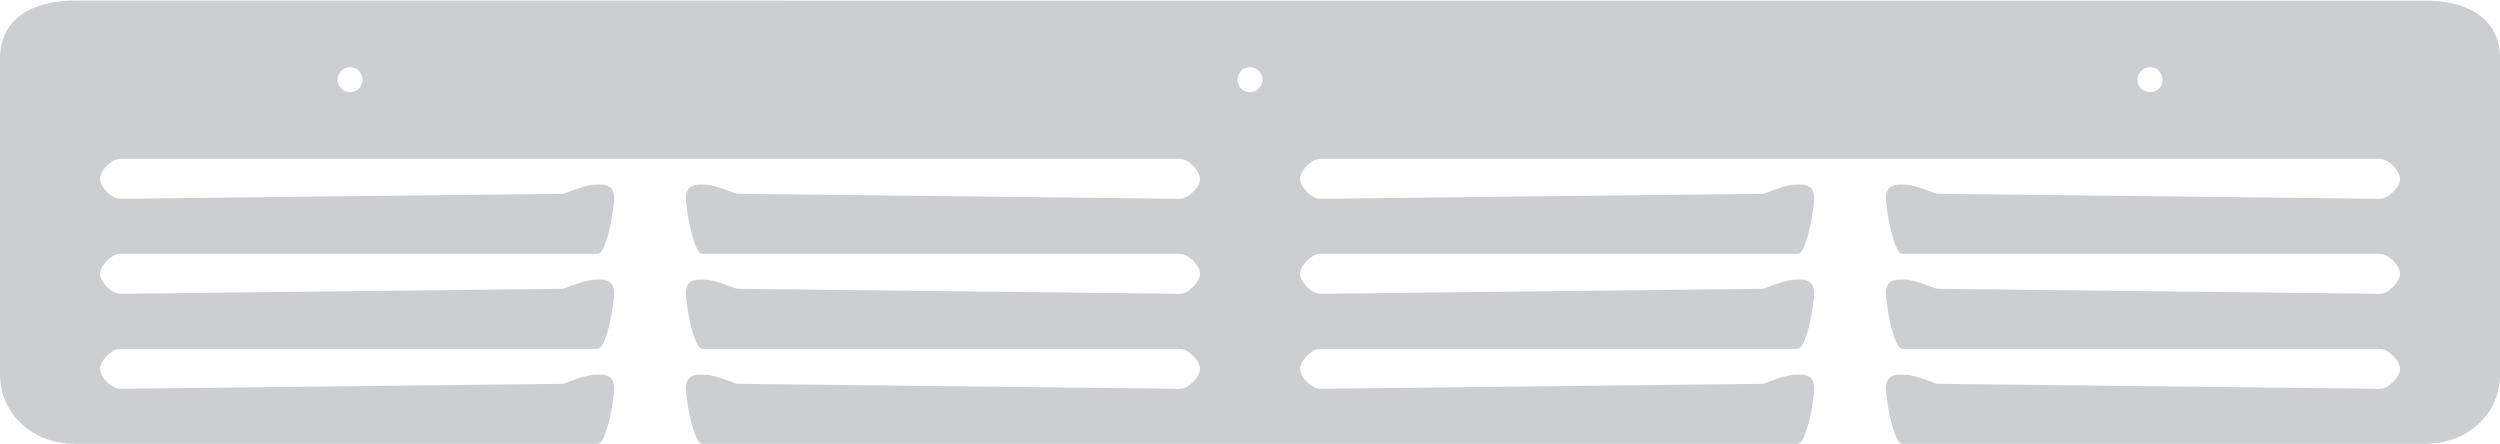 <?xml version="1.0" encoding="UTF-8"?>
<!DOCTYPE svg PUBLIC "-//W3C//DTD SVG 1.1//EN" "http://www.w3.org/Graphics/SVG/1.1/DTD/svg11.dtd">
<!-- Creator: CorelDRAW -->
<svg xmlns="http://www.w3.org/2000/svg" xml:space="preserve" width="495mm" height="88mm" style="shape-rendering:geometricPrecision; text-rendering:geometricPrecision; image-rendering:optimizeQuality; fill-rule:evenodd; clip-rule:evenodd"
viewBox="0 0 495 88"
 version="1.1"
 xmlns:xlink="http://www.w3.org/1999/xlink"
 enable-background="new -166.771 -53.386 453.543 226.771">
 <defs>
  <style type="text/css">
   <![CDATA[
    .fil0 {fill:#CCCED1}
   ]]>
  </style>
 </defs>
 <g id="Layer_x0020_1">
  <path class="fil0" d="M69.301 13.31c-1.367,0 -2.475,1.108 -2.475,2.475 0,1.367 1.108,2.475 2.475,2.475 1.367,0 2.475,-1.108 2.475,-2.475 0,-1.367 -1.108,-2.475 -2.475,-2.475zm178.202 0c-1.367,0 -2.475,1.108 -2.475,2.475 0,1.367 1.108,2.475 2.475,2.475 1.367,0 2.475,-1.108 2.475,-2.475 0,-1.367 -1.108,-2.475 -2.475,-2.475zm178.202 0c-1.367,0 -2.475,1.108 -2.475,2.475 0,3.256 4.95,3.256 4.95,0 0,-1.367 -1.108,-2.475 -2.475,-2.475zm-410.854 -13.194c-8.201,0 -14.85,3.342 -14.85,11.538l0 26.73 0 16.83 0 18.81c0,8.198 6.649,13.86 14.85,13.86l103.547 0c1.089,0 2.549,-4.446 3.155,-10.129 0.251,-2.356 -0.414,-3.753 -3.244,-3.576 -2.236,-0.169 -6.399,1.796 -6.894,1.814l-87.654 0.994c-1.637,-0.006 -3.954,-2.323 -3.954,-3.96 0,-1.637 2.317,-3.954 3.954,-3.954l94.637 0c1.089,0 2.549,-4.446 3.155,-10.129 0.251,-2.356 -0.414,-3.753 -3.244,-3.576 -2.236,-0.169 -6.399,1.796 -6.894,1.814l-87.654 0.994c-1.637,-0.006 -3.954,-2.323 -3.954,-3.96 0,-1.637 2.317,-3.954 3.954,-3.954l94.637 0c1.089,0 2.549,-4.446 3.155,-10.129 0.251,-2.356 -0.414,-3.753 -3.244,-3.576 -2.236,-0.169 -6.399,1.796 -6.894,1.814l-87.654 0.994c-1.637,-0.006 -3.954,-2.323 -3.954,-3.96 0,-1.637 2.317,-3.954 3.954,-3.954l209.882 0c1.637,0 3.954,2.317 3.954,3.954 0,1.637 -2.317,3.954 -3.954,3.96l-87.654 -0.994c-0.495,-0.018 -4.657,-1.983 -6.894,-1.814 -2.83,-0.177 -3.495,1.22 -3.244,3.576 0.606,5.683 2.066,10.129 3.155,10.129l94.637 0c1.637,0 3.954,2.317 3.954,3.954 0,1.637 -2.317,3.954 -3.954,3.96l-87.654 -0.994c-0.495,-0.018 -4.657,-1.983 -6.894,-1.814 -2.83,-0.177 -3.495,1.22 -3.244,3.576 0.606,5.683 2.066,10.129 3.155,10.129l94.637 0c1.637,0 3.954,2.317 3.954,3.954 0,1.637 -2.317,3.954 -3.954,3.96l-87.654 -0.994c-0.495,-0.018 -4.657,-1.983 -6.894,-1.814 -2.83,-0.177 -3.495,1.22 -3.244,3.576 0.606,5.683 2.066,10.129 3.155,10.129l216.993 0c1.089,0 2.549,-4.446 3.155,-10.129 0.251,-2.356 -0.414,-3.753 -3.244,-3.576 -2.236,-0.169 -6.399,1.796 -6.894,1.814l-87.654 0.994c-1.637,-0.006 -3.954,-2.323 -3.954,-3.96 0,-1.637 2.317,-3.954 3.954,-3.954l94.637 0c1.089,0 2.549,-4.446 3.155,-10.129 0.251,-2.356 -0.414,-3.753 -3.244,-3.576 -2.236,-0.169 -6.399,1.796 -6.894,1.814l-87.654 0.994c-1.637,-0.006 -3.954,-2.323 -3.954,-3.96 0,-1.637 2.317,-3.954 3.954,-3.954l94.637 0c1.089,0 2.549,-4.446 3.155,-10.129 0.251,-2.356 -0.414,-3.753 -3.244,-3.576 -2.236,-0.169 -6.399,1.796 -6.894,1.814l-87.654 0.994c-1.637,-0.006 -3.954,-2.323 -3.954,-3.96 0,-1.637 2.317,-3.954 3.954,-3.954l209.882 0c1.637,0 3.954,2.317 3.954,3.954 0,1.637 -2.317,3.954 -3.954,3.96l-87.654 -0.994c-0.495,-0.018 -4.657,-1.983 -6.894,-1.814 -2.83,-0.177 -3.495,1.22 -3.244,3.576 0.606,5.683 2.066,10.129 3.155,10.129l94.637 0c1.637,0 3.954,2.317 3.954,3.954 0,1.637 -2.317,3.954 -3.954,3.96l-87.654 -0.994c-0.495,-0.018 -4.657,-1.983 -6.894,-1.814 -2.83,-0.177 -3.495,1.22 -3.244,3.576 0.606,5.683 2.066,10.129 3.155,10.129l94.637 0c1.637,0 3.954,2.317 3.954,3.954 0,1.637 -2.317,3.954 -3.954,3.96l-87.654 -0.994c-0.495,-0.018 -4.657,-1.983 -6.894,-1.814 -2.83,-0.177 -3.495,1.22 -3.244,3.576 0.606,5.683 2.066,10.129 3.155,10.129l103.547 0c8.201,0 14.85,-5.662 14.85,-13.86l0 -18.81 0 -10.197 0 -33.363c0,-7.761 -5.959,-11.168 -13.552,-11.509l-466.603 -0.029 0.005 0z"/>
 </g>
</svg>
